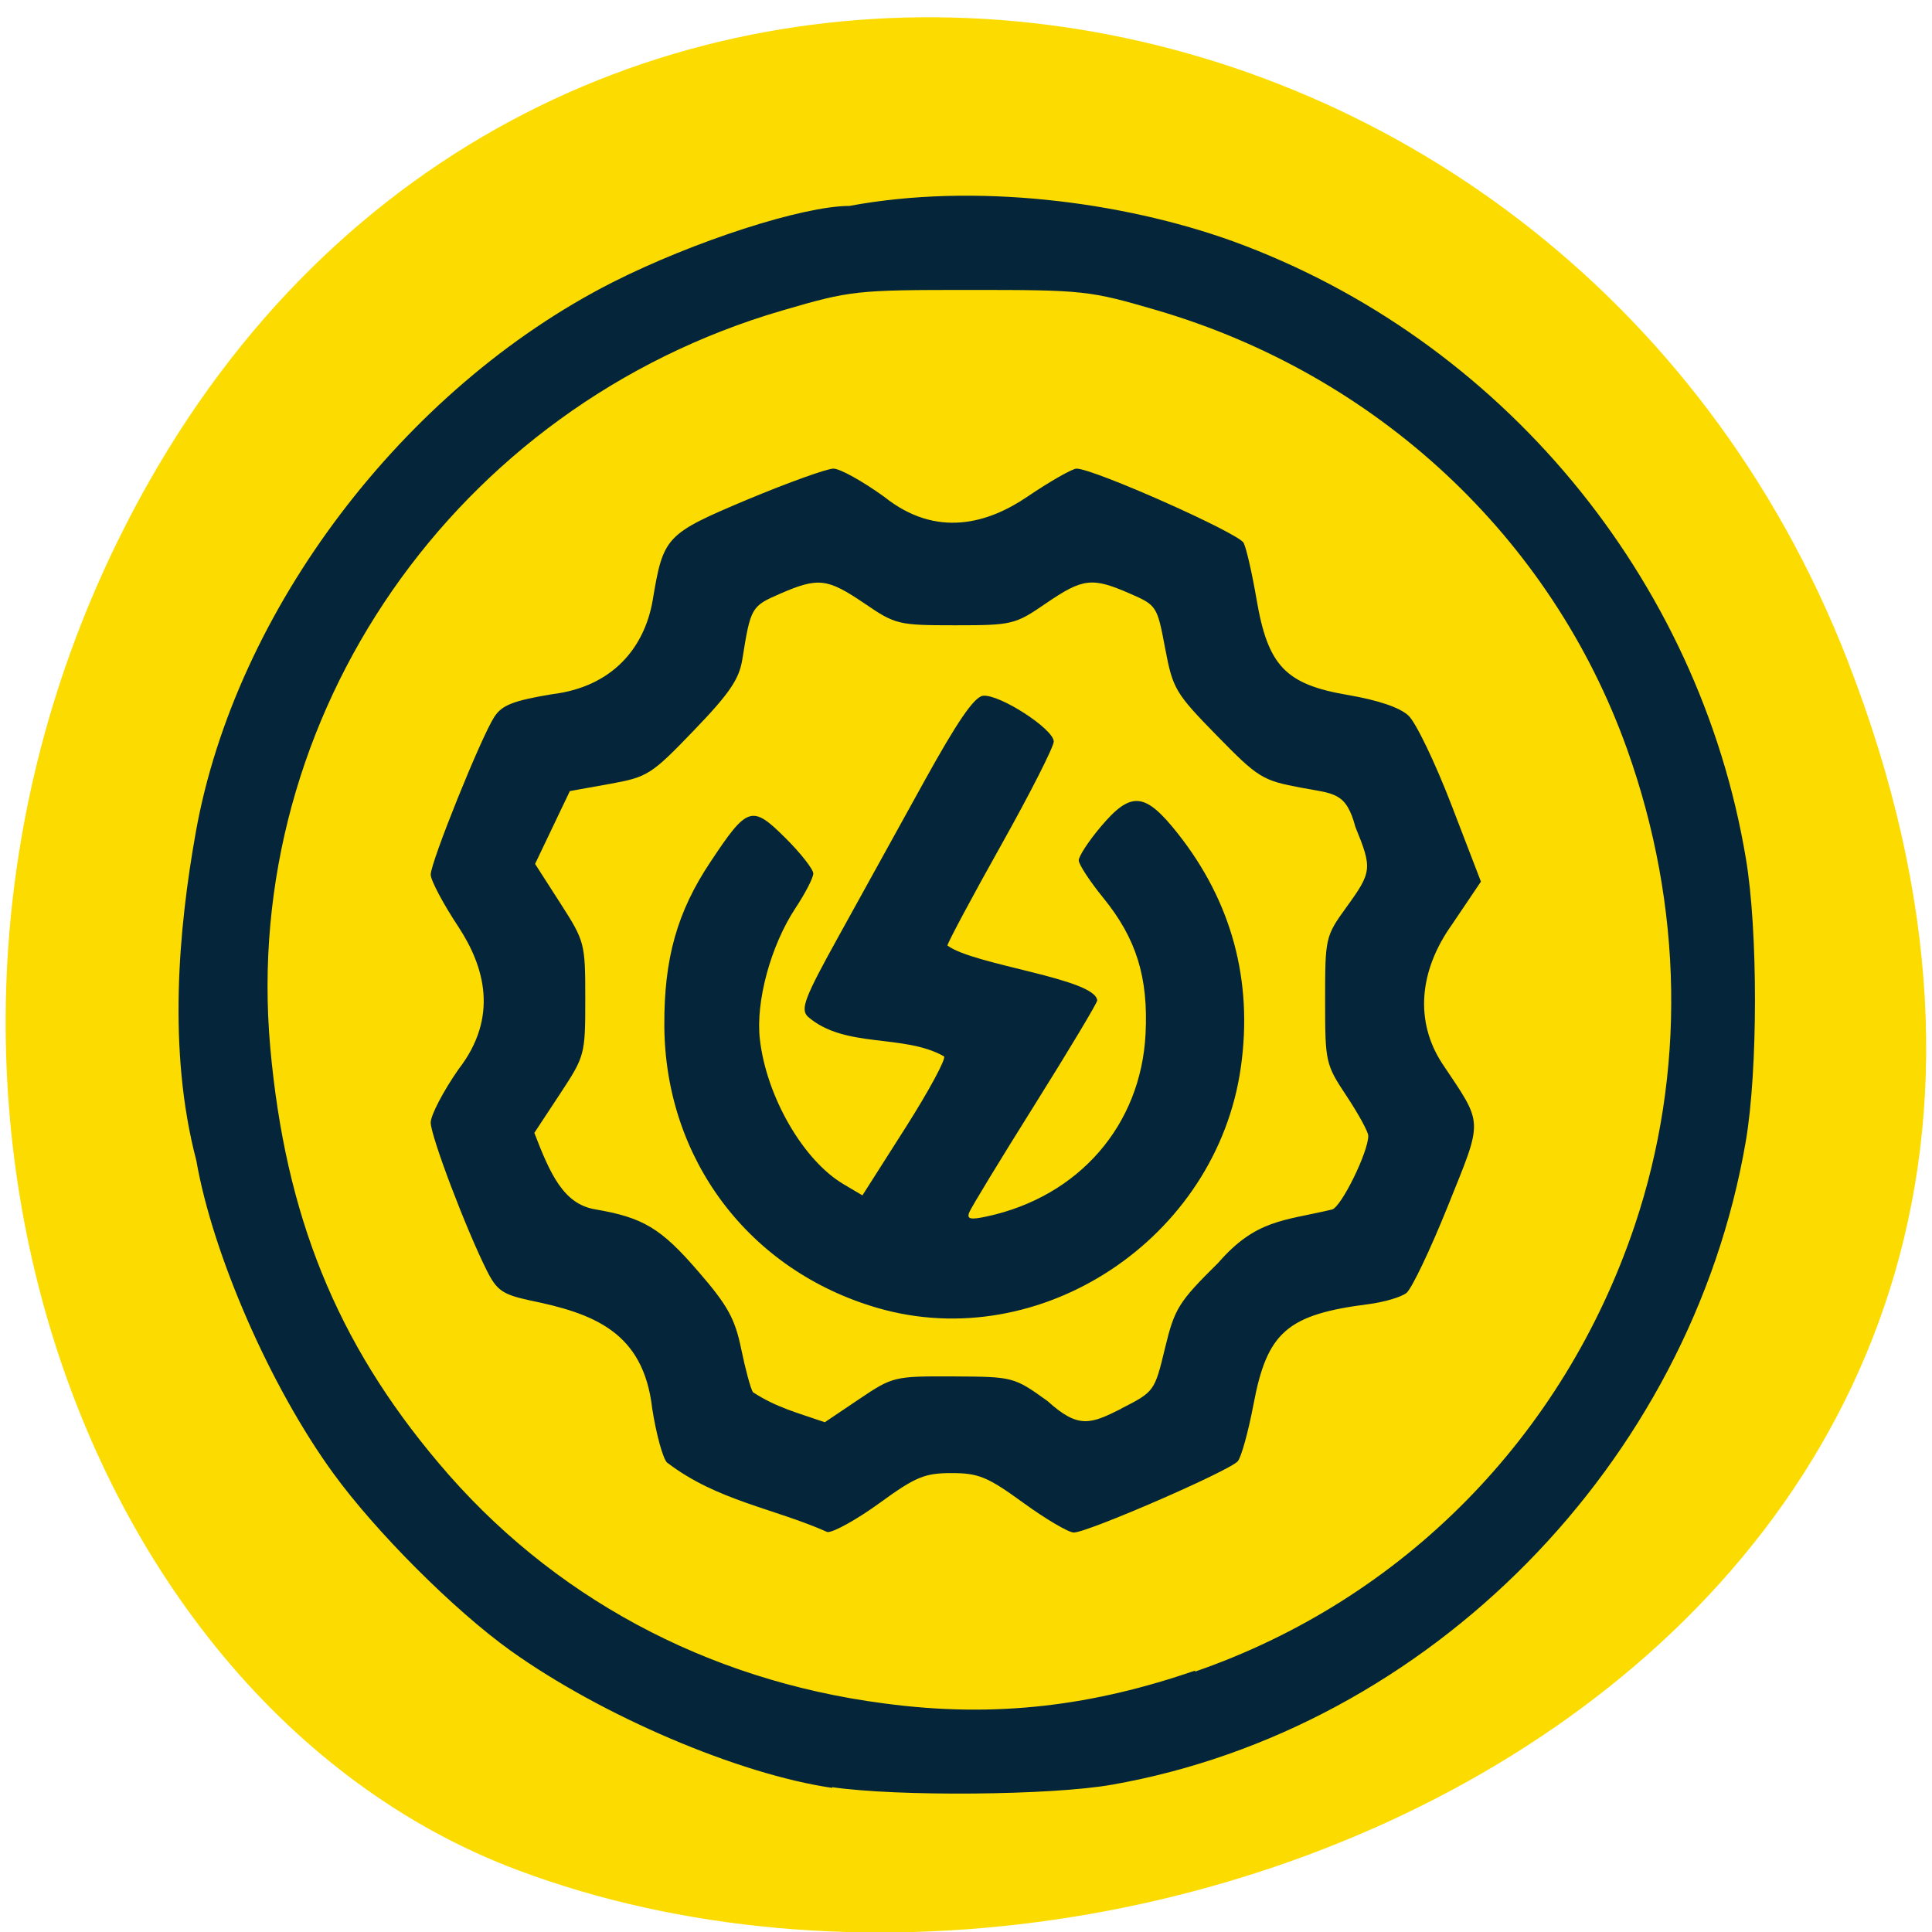 <svg xmlns="http://www.w3.org/2000/svg" viewBox="0 0 256 256"><path d="m 244.8 87.5 c 49.68 127.4 -89.6 192.8 -176.2 160.3 c -60.5 -22.67 -90.6 -113 -47.68 -186 c 54.2 -92.1 185.6 -72.5 223.9 25.73" style="fill:#fcdc00"/><g style="fill:#05263a"><path d="m 39.56 334 c -15.17 -2.17 -37.4 -11.52 -52.2 -21.95 -9.13 -6.44 -21.84 -18.97 -28.76 -28.36 -10.16 -13.76 -19.53 -34.88 -22.2 -50 -4.67 -17.5 -2.89 -37 -0.07 -52.5 6.46 -35.47 33.67 -70.83 67.5 -87.8 c 13.22 -6.6 30.96 -12.25 38.5 -12.25 c 20.25 -3.72 44.1 -0.77 62.2 5.65 43.4 15.58 75.6 53.78 83.2 98.7 1.97 11.57 1.95 33.83 -0.03 45.2 -8.97 51.5 -51.4 93.9 -102.8 102.8 -9.78 1.71 -34.77 1.92 -45.4 0.39 z m 58.83 -18.59 c 33.71 -11.5 59.76 -37.54 71.3 -71.3 8.3 -24.34 7.87 -50.97 -1.22 -76.1 -12.26 -33.86 -40.53 -59.87 -76.3 -70.2 -10.93 -3.15 -11.81 -3.24 -30.3 -3.24 -18.52 0 -19.29 0.08 -30.48 3.3 -53 15.26 -87.8 64.72 -82.99 117.8 2.45 26.86 10.75 47.1 27.3 66.4 18.2 21.32 43.4 34.71 72.2 38.42 18.46 2.45 34.2 0.28 50.5 -5.24 z m -85.6 -33.37 c -0.68 -0.56 -1.78 -4.48 -2.45 -8.7 -1.42 -12.27 -9.55 -15.19 -19.88 -17.27 -4.38 -0.94 -5.33 -1.59 -6.94 -4.76 -3.35 -6.57 -9.1 -21.49 -9.1 -23.66 0 -1.16 2.02 -4.99 4.5 -8.5 6.6 -8.39 4.2 -16.47 0 -22.77 -2.48 -3.69 -4.5 -7.45 -4.5 -8.36 0 -1.99 8.15 -21.92 10.31 -25.2 1.23 -1.88 3.07 -2.6 9.36 -3.63 9.93 -1.19 15 -7.54 16.32 -14.95 1.74 -10.3 2.06 -10.64 15.46 -16.2 6.57 -2.7 12.81 -4.91 13.87 -4.91 1.06 0 4.76 2.03 8.23 4.5 8.5 6.7 16.89 4.22 23.2 0 3.69 -2.47 7.31 -4.5 8 -4.5 2.77 0 26.3 10.31 27.1 11.87 0.45 0.9 1.38 4.93 2.08 8.97 1.84 10.69 4.69 13.64 14.82 15.34 4.91 0.83 8.44 2 9.84 3.31 1.2 1.11 4.33 7.53 6.96 14.27 l 4.78 12.25 l -4.68 6.84 c -5.44 7.51 -6 15.57 -1.62 22.2 6.77 10 6.71 8.65 0.93 22.84 -2.84 6.96 -5.86 13.2 -6.71 13.87 -0.85 0.66 -3.62 1.47 -6.16 1.79 -13.16 1.65 -16.44 4.46 -18.64 15.99 -0.83 4.32 -1.97 8.42 -2.55 9.11 -1.25 1.5 -24.35 11.4 -26.6 11.4 -0.86 0 -4.54 -2.14 -8.19 -4.75 -5.79 -4.15 -7.26 -4.75 -11.63 -4.75 -4.37 0 -5.84 0.6 -11.63 4.75 -3.64 2.61 -7.47 4.72 -8.5 4.68 -8.78 -3.84 -17.9 -5 -26 -11.1 z m 73.6 -8.66 c 5.38 -2.7 5.43 -2.76 7.11 -9.62 1.56 -6.39 2.2 -7.41 8.62 -13.66 6.14 -6.97 10.62 -6.71 18.49 -8.55 1.5 -0.41 5.87 -9.18 5.87 -11.78 0 -0.62 -1.58 -3.47 -3.5 -6.33 -3.43 -5.09 -3.5 -5.4 -3.5 -15.35 0 -10 0.04 -10.21 3.5 -14.92 4.1 -5.58 4.16 -6.14 1.41 -12.77 -1.51 -5.57 -3.42 -5.28 -8.75 -6.26 -6.35 -1.17 -6.99 -1.56 -13.73 -8.35 -6.73 -6.78 -7.13 -7.45 -8.38 -13.96 -1.29 -6.76 -1.36 -6.86 -5.76 -8.75 -6.1 -2.62 -7.58 -2.44 -13.57 1.59 -5 3.39 -5.49 3.5 -14.72 3.5 -9.23 0 -9.69 -0.11 -14.72 -3.5 -6 -4 -7.46 -4.21 -13.66 -1.55 -4.69 2 -4.79 2.18 -6.14 10.51 -0.51 3.16 -2.11 5.47 -7.87 11.36 -6.92 7.1 -7.5 7.44 -13.66 8.54 l -6.44 1.14 c -1.88 3.88 -3.76 7.76 -5.64 11.64 l 4.07 6.25 c 4 6.14 4.07 6.4 4.07 15.31 0 8.96 -0.05 9.14 -4.13 15.25 l -4.13 6.18 c 2.54 6.51 4.71 11.34 9.79 12.21 7.86 1.32 10.73 3 16.83 9.98 4.74 5.39 5.92 7.51 6.93 12.35 0.67 3.21 1.52 6.32 1.9 6.91 3.79 2.44 7.25 3.3 11.66 4.8 l 5.55 -3.68 c 5.47 -3.63 5.7 -3.68 15.32 -3.64 9.71 0.05 9.79 0.07 15.27 3.95 5 4.48 7 3.65 11.92 1.22 z m -39.52 -16.1 c -20.8 -5.96 -34.44 -23.76 -34.56 -45.1 -0.06 -10.75 2.08 -18.22 7.49 -26.2 6 -8.92 6.72 -9.13 12.15 -3.81 2.49 2.44 4.52 5 4.52 5.68 0 0.68 -1.31 3.18 -2.9 5.54 -4 5.98 -6.48 14.93 -5.76 21 1.08 9.13 7 19.27 13.54 23.1 l 3.09 1.8 l 6.97 -10.79 c 3.83 -5.94 6.65 -11.1 6.26 -11.43 -6.59 -3.66 -16.1 -1.19 -22.1 -6.36 -1.21 -1.2 -0.51 -3 4.94 -12.71 3.49 -6.22 9.75 -17.38 13.91 -24.81 5.39 -9.61 8.14 -13.57 9.56 -13.75 2.62 -0.33 11.49 5.31 11.49 7.31 0 0.85 -3.83 8.28 -8.5 16.5 -4.68 8.22 -8.61 15.48 -8.75 16.1 4.24 3.15 23.98 5.25 24.3 8.78 0 0.4 -4.55 7.88 -10.11 16.63 -5.56 8.74 -10.36 16.51 -10.65 17.26 -0.42 1.07 0.2 1.21 2.86 0.64 14.93 -3.17 25 -14.58 25.74 -29.2 0.46 -9 -1.49 -15.22 -6.85 -21.71 -2.2 -2.66 -3.99 -5.38 -3.99 -6 0 -0.67 1.61 -3.09 3.58 -5.39 4.91 -5.73 7.16 -5.54 12.47 1.07 8.76 10.9 12.24 23.57 10.24 37.41 -3.94 27.37 -32.5 46 -58.9 38.45 z" transform="matrix(0.817 0 0 0.829 77.97 -39.98)"/></g></svg>